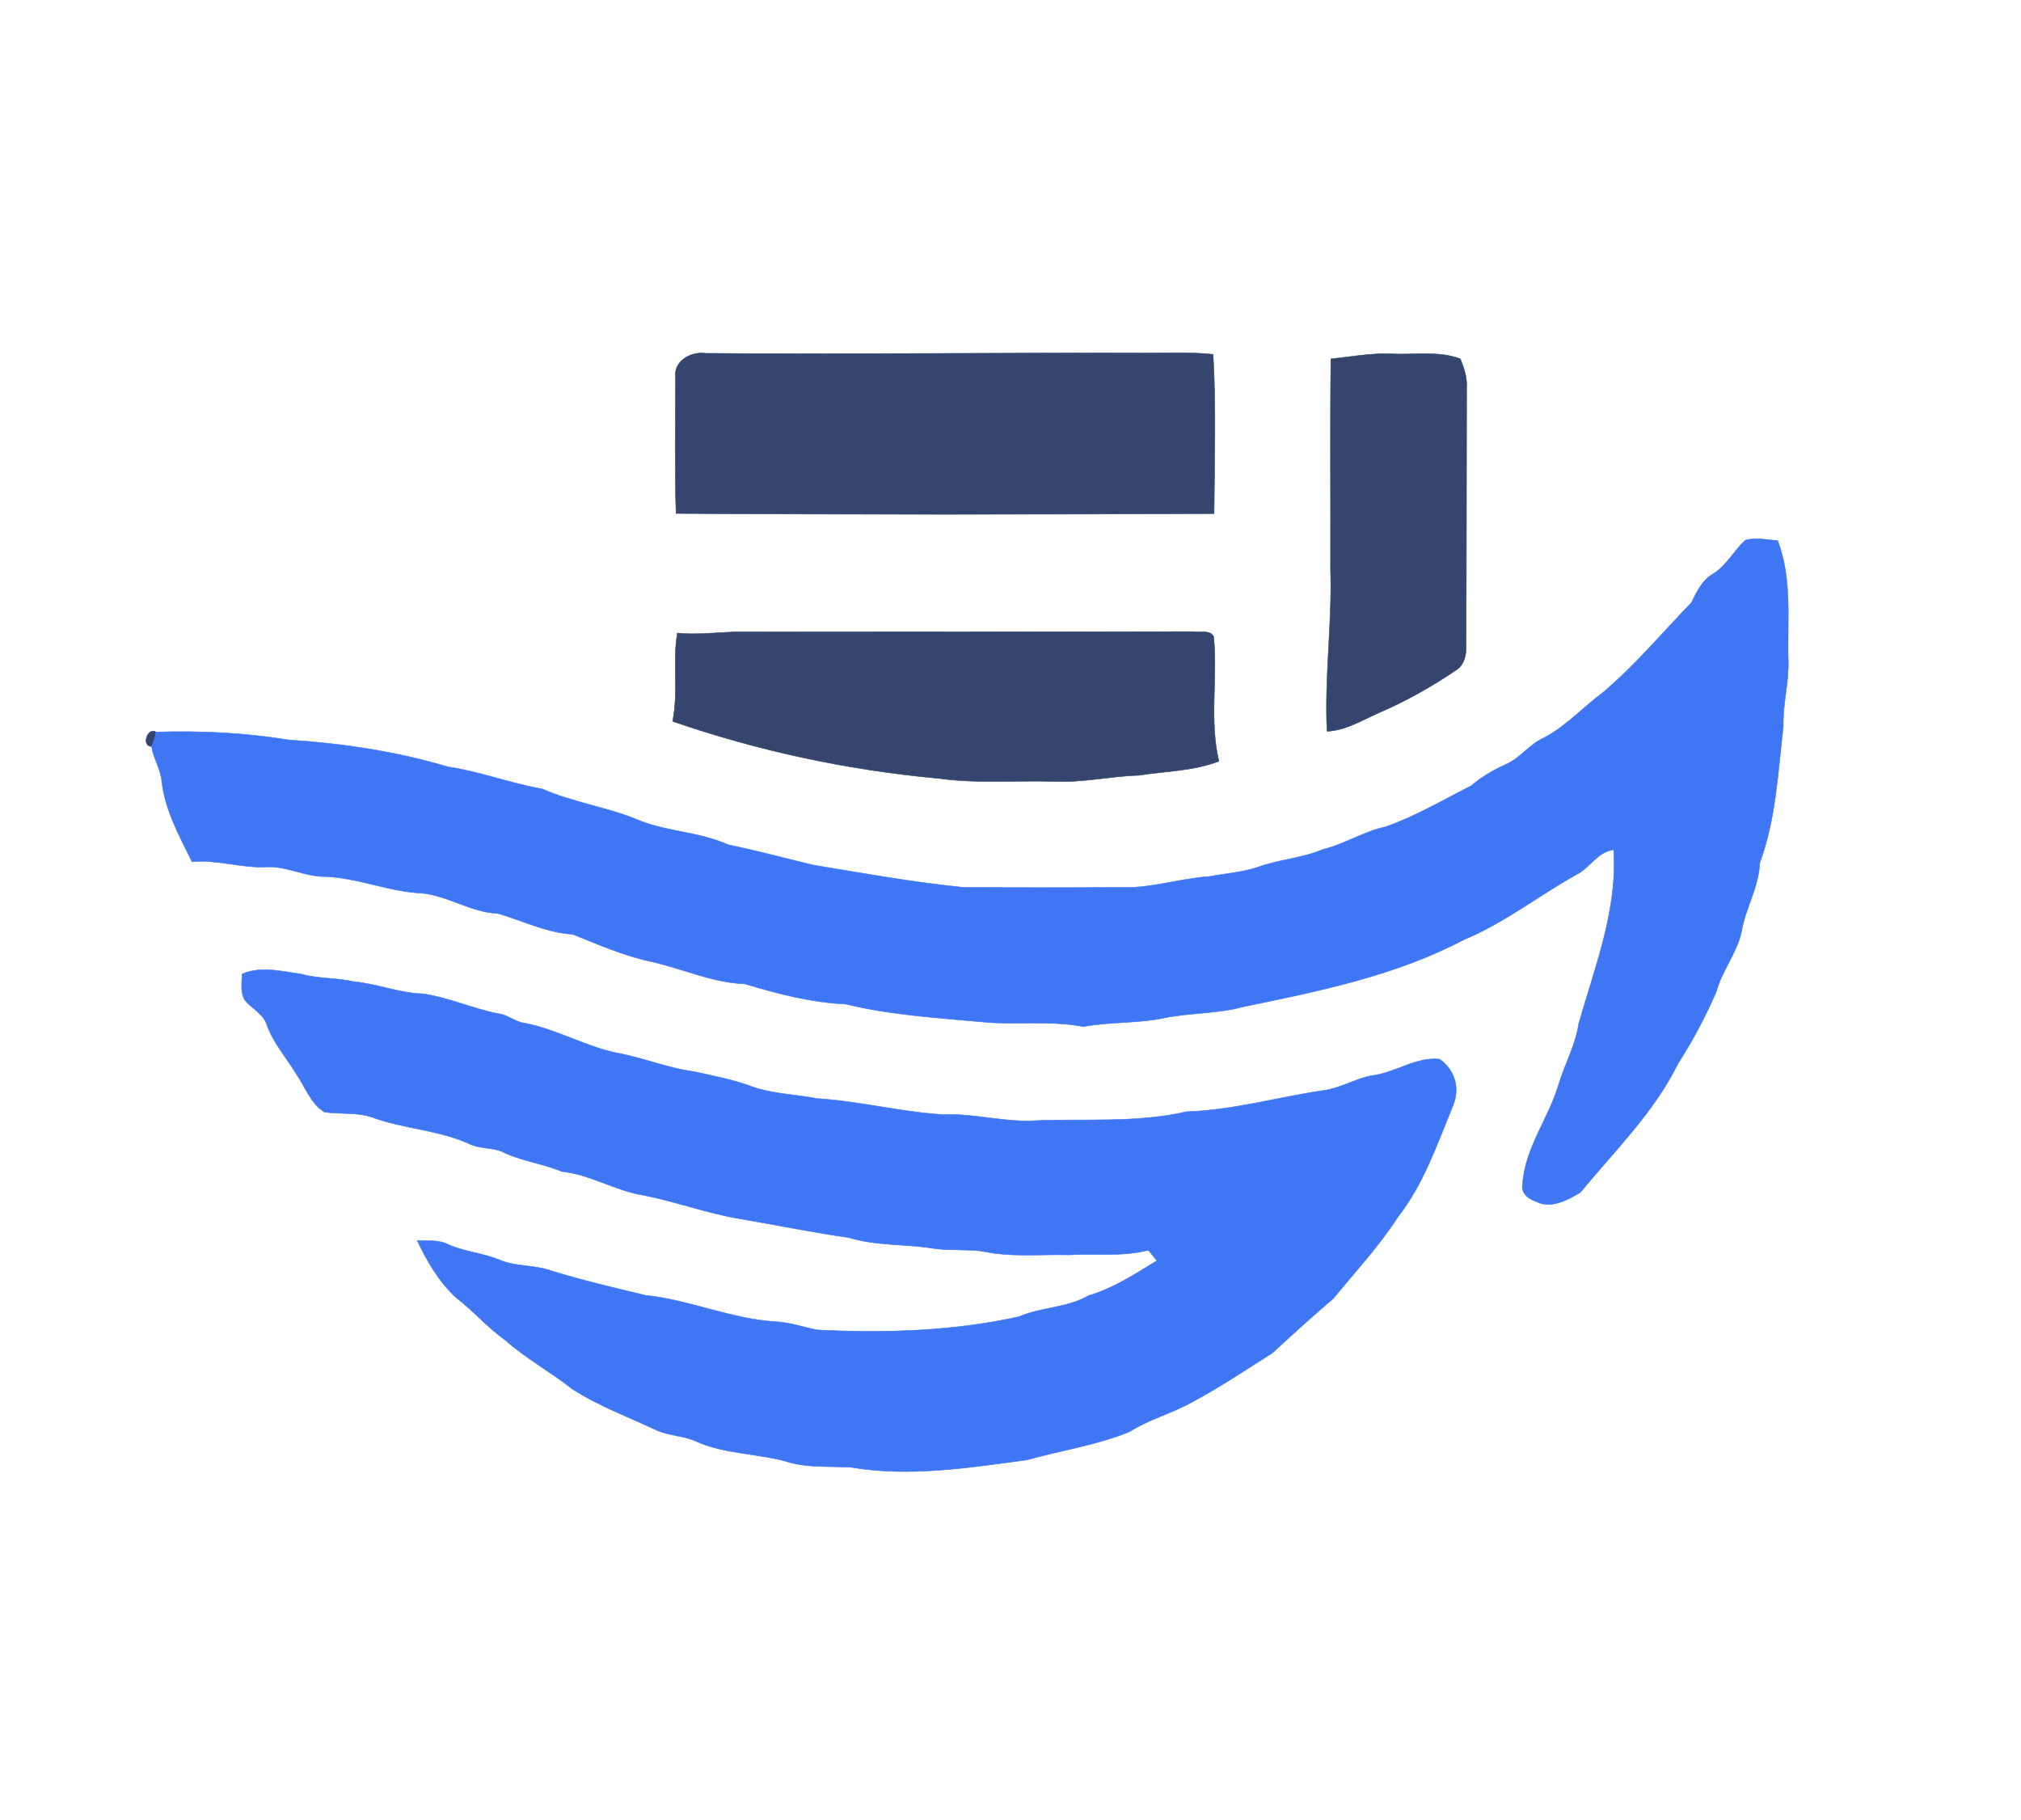 <?xml version="1.0" encoding="UTF-8" ?>
<!DOCTYPE svg PUBLIC "-//W3C//DTD SVG 1.1//EN" "http://www.w3.org/Graphics/SVG/1.1/DTD/svg11.dtd">
<svg width="401pt" height="361pt" viewBox="0 0 401 361" version="1.1" xmlns="http://www.w3.org/2000/svg">
<g id="#36456dff">
<path fill="#36456d" stroke="#36456d" stroke-width="0.094" opacity="1.00" d=" M 134.03 74.93 C 133.57 71.66 137.06 69.68 139.95 70.09 C 168.63 70.31 197.32 69.97 226.00 70.04 C 230.90 70.10 235.81 69.78 240.70 70.29 C 241.31 80.80 240.96 91.36 240.89 101.89 C 205.31 102.06 169.72 102.10 134.14 101.86 C 133.86 92.89 134.02 83.91 134.03 74.93 Z" />
<path fill="#36456d" stroke="#36456d" stroke-width="0.094" opacity="1.00" d=" M 264.07 71.19 C 268.03 70.80 271.97 70.02 275.97 70.20 C 280.57 70.43 285.35 69.55 289.76 71.18 C 290.50 73.02 291.13 74.93 291.00 76.95 C 290.96 93.97 290.98 111.00 290.89 128.02 C 290.98 129.83 290.58 131.87 288.95 132.92 C 284.07 136.23 278.91 139.14 273.48 141.46 C 270.19 142.92 266.99 144.92 263.30 145.08 C 262.78 134.36 264.34 123.72 264.00 113.00 C 264.05 99.07 263.90 85.13 264.07 71.19 Z" />
<path fill="#36456d" stroke="#36456d" stroke-width="0.094" opacity="1.00" d=" M 134.40 125.59 C 138.26 125.96 142.10 125.49 145.96 125.35 C 176.30 125.33 206.64 125.35 236.98 125.30 C 238.21 125.54 240.12 124.91 240.81 126.30 C 241.63 134.51 239.92 142.91 241.85 151.02 C 236.78 152.98 231.28 152.97 225.99 153.81 C 220.30 153.98 214.70 155.32 208.99 155.02 C 201.49 154.80 193.94 155.48 186.48 154.45 C 168.44 152.81 150.57 149.03 133.46 143.10 C 134.64 137.32 133.41 131.38 134.40 125.59 Z" />
<path fill="#36456d" stroke="#36456d" stroke-width="0.094" opacity="1.00" d=" M 30.07 148.07 C 27.97 148.09 29.26 144.15 30.95 145.22 C 30.83 146.22 30.53 147.17 30.07 148.07 Z" />
</g>
<g id="#3f76f3ff">
<path fill="#3f76f3" stroke="#3f76f3" stroke-width="0.094" opacity="1.00" d=" M 346.31 107.17 C 348.39 106.53 350.59 107.14 352.71 107.23 C 355.64 114.83 354.60 123.09 354.82 131.04 C 354.97 135.41 353.71 139.67 353.84 144.05 C 352.78 153.17 352.37 162.51 349.16 171.22 C 348.99 175.99 346.35 180.10 345.57 184.73 C 344.67 189.03 341.70 192.48 340.56 196.70 C 338.41 201.66 335.88 206.44 332.95 210.99 C 328.18 220.69 320.34 228.32 313.57 236.56 C 310.98 238.10 307.68 239.92 304.70 238.33 C 303.22 237.83 301.77 236.69 302.10 234.95 C 302.56 227.76 307.26 221.89 309.26 215.15 C 310.47 211.09 312.62 207.33 313.24 203.10 C 316.44 191.84 320.98 180.49 320.18 168.58 C 316.89 169.01 315.44 172.25 312.66 173.58 C 305.20 177.76 298.39 183.13 290.45 186.43 C 276.86 193.58 261.66 196.65 246.75 199.71 C 241.62 201.13 236.24 200.89 231.04 201.94 C 225.75 203.06 220.30 202.67 214.99 203.67 C 208.71 202.45 202.29 203.30 195.95 202.83 C 186.53 201.95 177.02 201.44 167.80 199.20 C 160.97 198.89 154.32 197.16 147.80 195.19 C 141.36 194.97 135.43 192.16 129.20 190.77 C 123.79 189.62 118.73 187.38 113.63 185.35 C 108.42 185.03 103.72 182.65 98.78 181.21 C 93.50 181.02 89.02 177.76 83.78 177.20 C 77.06 176.92 70.77 174.01 64.03 173.89 C 60.27 173.79 56.81 171.82 53.02 171.99 C 47.99 172.28 43.15 170.47 38.11 170.96 C 35.59 165.87 32.73 160.74 32.10 154.98 C 31.87 152.55 30.43 150.46 30.07 148.07 C 30.53 147.17 30.83 146.22 30.95 145.22 C 39.75 144.95 48.55 145.36 57.23 146.78 C 67.91 147.48 78.64 149.06 88.88 152.13 C 95.23 153.05 101.23 155.41 107.54 156.49 C 113.85 159.26 120.79 160.16 127.12 162.88 C 132.74 165.04 138.94 165.08 144.46 167.58 C 150.14 168.75 155.75 170.26 161.39 171.62 C 171.23 173.24 181.05 175.02 190.96 176.02 C 201.31 176.12 211.65 176.11 222.00 176.05 C 228.05 176.33 233.87 174.33 239.87 173.89 C 243.23 173.28 246.67 173.05 249.91 171.92 C 254.02 170.47 258.46 170.23 262.49 168.51 C 266.83 167.46 270.62 164.92 275.01 164.00 C 280.90 161.91 286.33 158.71 291.90 155.89 C 293.93 154.14 296.25 152.79 298.69 151.69 C 301.62 150.47 303.44 147.63 306.36 146.36 C 310.82 144.01 314.20 140.20 318.22 137.24 C 324.52 131.86 329.88 125.49 335.60 119.55 C 336.66 117.43 337.72 115.12 339.86 113.87 C 342.58 112.22 344.00 109.25 346.31 107.17 Z" />
<path fill="#3f76f3" stroke="#3f76f3" stroke-width="0.094" opacity="1.00" d=" M 48.03 193.23 C 51.77 191.59 55.86 192.71 59.72 193.23 C 63.16 194.21 66.78 193.95 70.26 194.75 C 74.88 195.18 79.24 197.03 83.90 197.15 C 89.04 197.88 93.81 200.12 98.90 201.10 C 100.78 201.31 102.21 202.74 104.09 202.97 C 110.37 204.17 115.99 207.52 122.23 208.86 C 127.47 209.77 132.42 211.90 137.72 212.59 C 141.65 213.45 145.63 214.21 149.41 215.64 C 153.51 217.04 157.89 217.11 162.11 217.93 C 170.47 218.46 178.64 220.58 186.98 221.11 C 192.77 220.86 198.40 222.44 204.18 222.37 C 214.61 221.82 225.17 222.92 235.44 220.54 C 244.53 220.25 253.32 217.73 262.29 216.37 C 265.79 216.00 268.81 214.01 272.24 213.37 C 276.86 212.84 280.84 209.65 285.63 210.11 C 288.68 212.26 289.74 215.89 288.28 219.37 C 285.17 226.95 282.49 234.87 277.38 241.41 C 273.64 247.21 268.93 252.25 264.59 257.58 C 260.47 261.10 256.45 264.73 252.47 268.41 C 247.14 271.78 241.89 275.32 236.31 278.27 C 232.35 280.46 227.91 281.60 224.09 284.05 C 217.57 286.71 210.52 287.72 203.76 289.63 C 192.26 291.16 180.51 293.06 168.94 291.10 C 164.63 290.82 160.22 291.26 156.04 289.94 C 150.11 288.29 143.73 288.49 138.06 285.92 C 135.56 284.79 132.71 284.85 130.21 283.70 C 124.59 281.06 118.70 278.89 113.48 275.51 C 109.17 272.10 104.29 269.47 100.18 265.80 C 96.69 263.33 93.91 260.04 90.52 257.45 C 87.10 254.30 84.73 250.23 82.76 246.07 C 84.63 246.22 86.61 245.96 88.40 246.63 C 91.75 248.32 95.61 248.49 99.06 249.93 C 102.26 251.30 105.84 250.91 109.10 252.01 C 115.35 253.96 121.73 255.45 128.09 256.97 C 136.89 257.88 145.11 261.70 153.97 262.20 C 156.77 262.36 159.43 263.30 162.17 263.84 C 175.55 264.49 189.09 264.11 202.19 261.21 C 206.65 259.27 211.69 259.51 215.94 257.05 C 220.89 255.60 225.19 252.75 229.56 250.11 C 229.13 249.59 228.28 248.54 227.86 248.02 C 222.68 249.36 217.29 248.66 212.01 248.95 C 206.28 248.81 200.45 249.46 194.80 248.20 C 191.61 247.80 188.36 248.14 185.17 247.66 C 179.62 246.75 173.89 247.20 168.46 245.53 C 161.31 244.51 154.22 243.06 147.10 241.84 C 140.53 240.78 134.27 238.44 127.76 237.13 C 122.12 236.26 117.17 233.00 111.48 232.41 C 107.58 230.78 103.29 230.33 99.51 228.41 C 97.41 227.63 95.06 227.89 93.03 226.88 C 87.04 224.19 80.34 223.95 74.19 221.78 C 71.06 220.57 67.66 221.09 64.41 220.63 C 61.64 218.94 60.60 215.72 58.86 213.17 C 56.85 209.83 54.15 206.87 52.88 203.13 C 52.13 201.02 49.89 200.06 48.55 198.38 C 47.66 196.80 48.00 194.95 48.03 193.23 Z" />
</g>
</svg>
